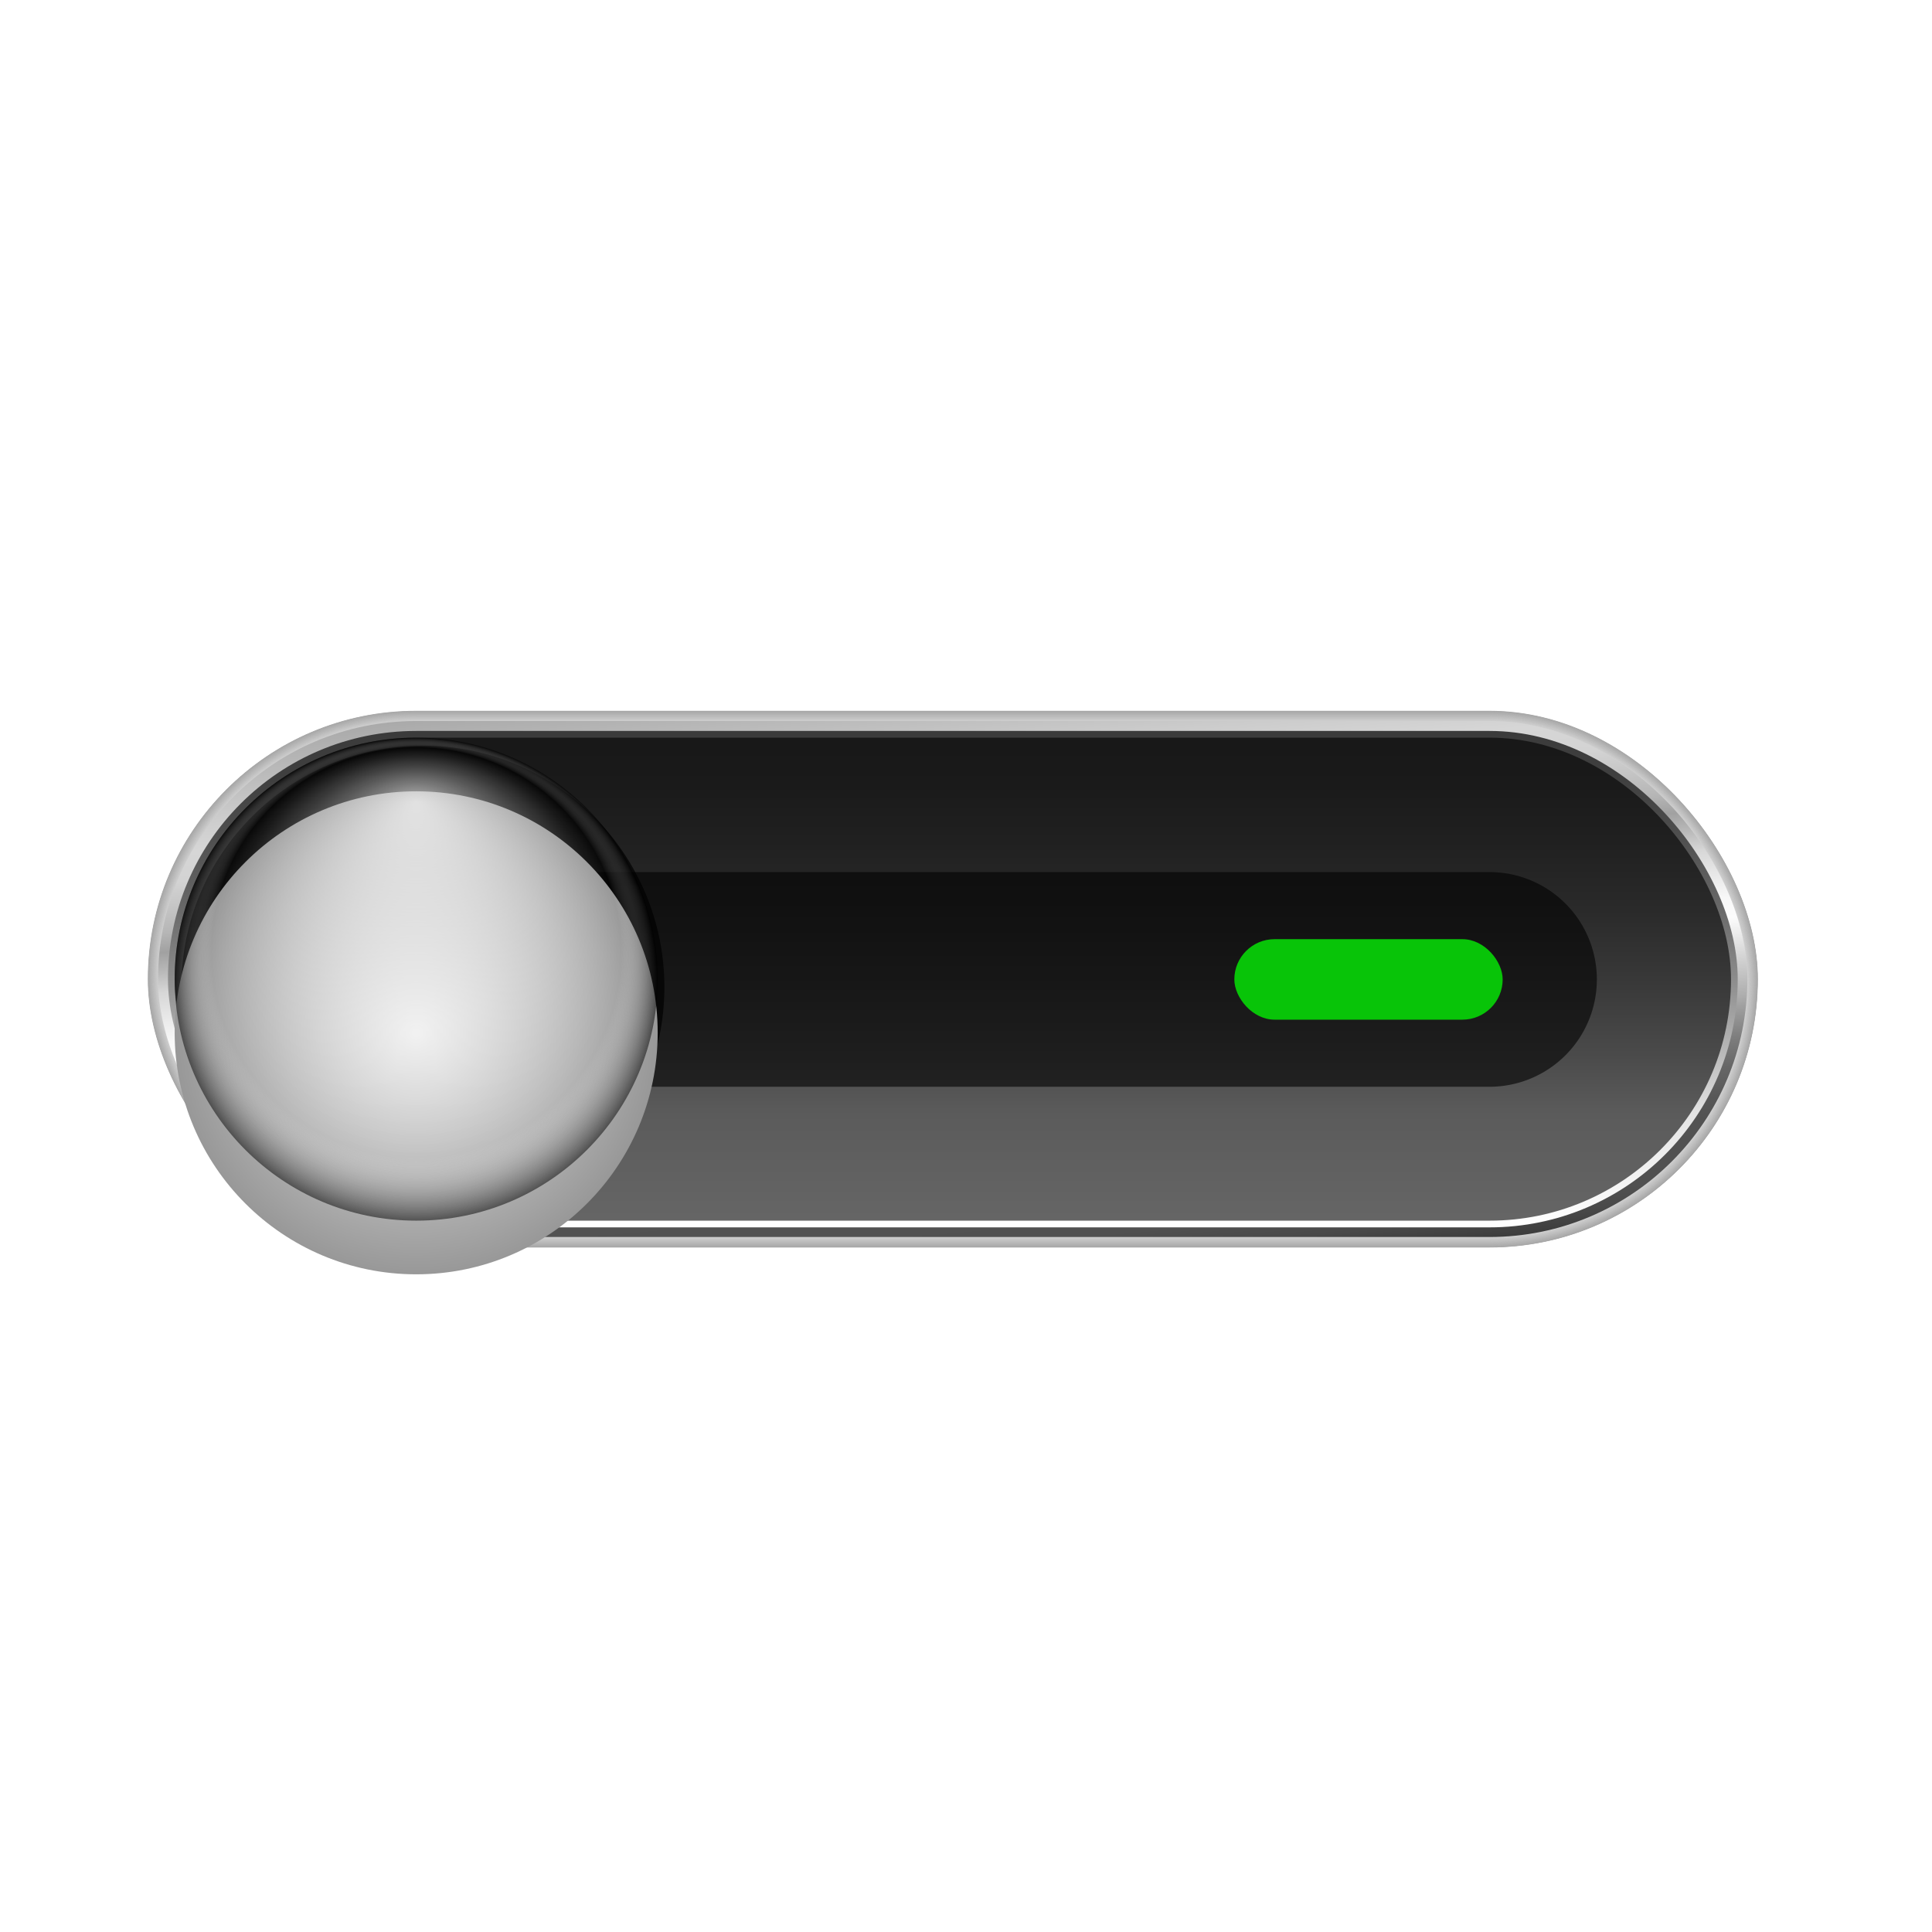 <svg id="_28" data-name="28" xmlns="http://www.w3.org/2000/svg" xmlns:xlink="http://www.w3.org/1999/xlink" width="72" height="72" viewBox="0 0 72 72">
  <defs>
    <linearGradient id="linear-gradient" x1="0.752" y1="1.393" x2="0.248" y2="-0.392" gradientUnits="objectBoundingBox">
      <stop offset="0" stop-color="#f2f2f2"/>
      <stop offset="0.02" stop-color="#d4d4d4"/>
      <stop offset="0.05" stop-color="#a5a5a5"/>
      <stop offset="0.07" stop-color="#7e7e7e"/>
      <stop offset="0.1" stop-color="#5f5f5f"/>
      <stop offset="0.13" stop-color="#4a4a4a"/>
      <stop offset="0.16" stop-color="#3c3c3c"/>
      <stop offset="0.18" stop-color="#383838"/>
      <stop offset="0.19" stop-color="#3c3c3c"/>
      <stop offset="0.21" stop-color="#494949"/>
      <stop offset="0.23" stop-color="#505050"/>
      <stop offset="0.29" stop-color="#525252"/>
      <stop offset="0.31" stop-color="#575757"/>
      <stop offset="0.34" stop-color="#666"/>
      <stop offset="0.37" stop-color="#7e7e7e"/>
      <stop offset="0.4" stop-color="#a0a0a0"/>
      <stop offset="0.41" stop-color="#adadad"/>
      <stop offset="0.49" stop-color="#fcfcfc"/>
      <stop offset="0.51" stop-color="#f8f8f8"/>
      <stop offset="0.53" stop-color="#ebebeb"/>
      <stop offset="0.56" stop-color="#d7d7d7"/>
      <stop offset="0.58" stop-color="#bababa"/>
      <stop offset="0.6" stop-color="#a1a1a1"/>
      <stop offset="0.62" stop-color="#b6b6b6"/>
      <stop offset="0.65" stop-color="#c8c8c8"/>
      <stop offset="0.67" stop-color="#d3d3d3"/>
      <stop offset="0.7" stop-color="#d6d6d6"/>
      <stop offset="0.73" stop-color="#ccc"/>
      <stop offset="0.83" stop-color="#a1a1a1"/>
      <stop offset="0.84" stop-color="#acacac"/>
      <stop offset="0.86" stop-color="#c2c2c2"/>
      <stop offset="0.89" stop-color="#d2d2d2"/>
      <stop offset="0.92" stop-color="#dbdbdb"/>
      <stop offset="0.96" stop-color="#dedede"/>
      <stop offset="1" stop-color="#878787"/>
    </linearGradient>
    <linearGradient id="linear-gradient-2" x1="0.5" y1="1" x2="0.5" gradientUnits="objectBoundingBox">
      <stop offset="0" stop-color="#fff"/>
      <stop offset="0.23" stop-color="#e3e3e3"/>
      <stop offset="0.35" stop-color="#b9b9b9"/>
      <stop offset="0.5" stop-color="#8c8c8c"/>
      <stop offset="0.64" stop-color="#696969"/>
      <stop offset="0.78" stop-color="#505050"/>
      <stop offset="0.9" stop-color="#404040"/>
      <stop offset="1" stop-color="#3b3b3b"/>
    </linearGradient>
    <radialGradient id="radial-gradient" cx="0.5" cy="0.5" r="0.5" gradientUnits="objectBoundingBox">
      <stop offset="0" stop-color="#ededed"/>
      <stop offset="1" stop-color="#989898"/>
    </radialGradient>
    <filter id="_01" x="2.01" y="24.99" width="27" height="27" filterUnits="userSpaceOnUse">
      <feOffset dy="2" input="SourceAlpha"/>
      <feGaussianBlur stdDeviation="1.5" result="blur"/>
      <feFlood flood-opacity="0.502"/>
      <feComposite operator="in" in2="blur"/>
      <feComposite in="SourceGraphic"/>
    </filter>
    <radialGradient id="radial-gradient-2" cx="0.5" cy="0.5" fy="0.133" r="0.5" gradientUnits="objectBoundingBox">
      <stop offset="0" stop-color="#fff" stop-opacity="0.702"/>
      <stop offset="0.85" stop-color="#fff" stop-opacity="0"/>
      <stop offset="1" stop-opacity="0.502"/>
    </radialGradient>
    <radialGradient id="radial-gradient-3" cx="0.498" cy="0.399" r="1.301" gradientTransform="translate(10.971 6.361) scale(0.384 0.38)" gradientUnits="objectBoundingBox">
      <stop offset="0" stop-color="#fff"/>
      <stop offset="1" stop-color="#fff" stop-opacity="0"/>
    </radialGradient>
  </defs>
  <rect id="矩形_1825" data-name="矩形 1825" width="60" height="20" rx="10" transform="translate(5.51 26.49)" fill="#a6a6a6"/>
  <rect id="矩形_1826" data-name="矩形 1826" width="59.98" height="19.98" rx="9.99" transform="translate(5.52 26.5)" fill="#a7a7a7"/>
  <rect id="矩形_1827" data-name="矩形 1827" width="59.97" height="19.97" rx="9.98" transform="translate(5.53 26.51)" fill="#a8a8a8"/>
  <rect id="矩形_1828" data-name="矩形 1828" width="59.95" height="19.95" rx="9.97" transform="translate(5.53 26.51)" fill="#a9a9a9"/>
  <rect id="矩形_1829" data-name="矩形 1829" width="59.93" height="19.93" rx="9.965" transform="translate(5.54 26.52)" fill="#aaa"/>
  <rect id="矩形_1830" data-name="矩形 1830" width="59.92" height="19.92" rx="9.96" transform="translate(5.55 26.53)" fill="#aaa"/>
  <rect id="矩形_1831" data-name="矩形 1831" width="59.9" height="19.9" rx="9.95" transform="translate(5.56 26.54)" fill="#ababab"/>
  <rect id="矩形_1832" data-name="矩形 1832" width="59.88" height="19.88" rx="9.94" transform="translate(5.57 26.55)" fill="#acacac"/>
  <rect id="矩形_1833" data-name="矩形 1833" width="59.87" height="19.87" rx="9.93" transform="translate(5.58 26.56)" fill="#adadad"/>
  <rect id="矩形_1834" data-name="矩形 1834" width="59.85" height="19.85" rx="9.92" transform="translate(5.59 26.56)" fill="#aeaeae"/>
  <rect id="矩形_1835" data-name="矩形 1835" width="59.83" height="19.83" rx="9.915" transform="translate(5.59 26.57)" fill="#afafaf"/>
  <rect id="矩形_1836" data-name="矩形 1836" width="59.81" height="19.81" rx="9.905" transform="translate(5.6 26.58)" fill="#b0b0b0"/>
  <rect id="矩形_1837" data-name="矩形 1837" width="59.8" height="19.8" rx="9.9" transform="translate(5.61 26.59)" fill="#b1b1b1"/>
  <rect id="矩形_1838" data-name="矩形 1838" width="59.78" height="19.78" rx="9.89" transform="translate(5.62 26.6)" fill="#b1b1b1"/>
  <rect id="矩形_1839" data-name="矩形 1839" width="59.76" height="19.76" rx="9.88" transform="translate(5.63 26.61)" fill="#b2b2b2"/>
  <rect id="矩形_1840" data-name="矩形 1840" width="59.75" height="19.75" rx="9.87" transform="translate(5.64 26.61)" fill="#b3b3b3"/>
  <rect id="矩形_1841" data-name="矩形 1841" width="59.73" height="19.73" rx="9.865" transform="translate(5.64 26.62)" fill="#b4b4b4"/>
  <rect id="矩形_1842" data-name="矩形 1842" width="59.71" height="19.71" rx="9.855" transform="translate(5.65 26.63)" fill="#b5b5b5"/>
  <rect id="矩形_1843" data-name="矩形 1843" width="59.7" height="19.7" rx="9.85" transform="translate(5.66 26.64)" fill="#b6b6b6"/>
  <rect id="矩形_1844" data-name="矩形 1844" width="59.68" height="19.68" rx="9.84" transform="translate(5.67 26.65)" fill="#b7b7b7"/>
  <rect id="矩形_1845" data-name="矩形 1845" width="59.66" height="19.66" rx="9.83" transform="translate(5.68 26.66)" fill="#b8b8b8"/>
  <rect id="矩形_1846" data-name="矩形 1846" width="59.65" height="19.65" rx="9.82" transform="translate(5.69 26.66)" fill="#b9b9b9"/>
  <rect id="矩形_1847" data-name="矩形 1847" width="59.63" height="19.63" rx="9.81" transform="translate(5.69 26.67)" fill="#b9b9b9"/>
  <rect id="矩形_1848" data-name="矩形 1848" width="59.61" height="19.61" rx="9.805" transform="translate(5.7 26.68)" fill="#bababa"/>
  <rect id="矩形_1849" data-name="矩形 1849" width="59.6" height="19.6" rx="9.8" transform="translate(5.71 26.69)" fill="#bbb"/>
  <rect id="矩形_1850" data-name="矩形 1850" width="59.58" height="19.58" rx="9.79" transform="translate(5.72 26.7)" fill="#bcbcbc"/>
  <rect id="矩形_1851" data-name="矩形 1851" width="59.56" height="19.56" rx="9.78" transform="translate(5.73 26.71)" fill="#bdbdbd"/>
  <rect id="矩形_1852" data-name="矩形 1852" width="59.55" height="19.55" rx="9.77" transform="translate(5.74 26.72)" fill="#bebebe"/>
  <rect id="矩形_1853" data-name="矩形 1853" width="59.53" height="19.53" rx="9.76" transform="translate(5.75 26.72)" fill="#bfbfbf"/>
  <rect id="矩形_1854" data-name="矩形 1854" width="59.51" height="19.51" rx="9.755" transform="translate(5.75 26.73)" fill="silver"/>
  <rect id="矩形_1855" data-name="矩形 1855" width="59.5" height="19.5" rx="9.75" transform="translate(5.76 26.74)" fill="silver"/>
  <rect id="矩形_1856" data-name="矩形 1856" width="59.48" height="19.48" rx="9.74" transform="translate(5.77 26.75)" fill="#c1c1c1"/>
  <rect id="矩形_1857" data-name="矩形 1857" width="59.46" height="19.46" rx="9.73" transform="translate(5.78 26.76)" fill="#c2c2c2"/>
  <rect id="矩形_1858" data-name="矩形 1858" width="59.44" height="19.44" rx="9.72" transform="translate(5.79 26.77)" fill="#c3c3c3"/>
  <rect id="矩形_1859" data-name="矩形 1859" width="59.43" height="19.43" rx="9.71" transform="translate(5.8 26.77)" fill="#c4c4c4"/>
  <rect id="矩形_1860" data-name="矩形 1860" width="59.41" height="19.41" rx="9.705" transform="translate(5.8 26.78)" fill="#c5c5c5"/>
  <rect id="矩形_1861" data-name="矩形 1861" width="59.39" height="19.39" rx="9.695" transform="translate(5.81 26.79)" fill="#c6c6c6"/>
  <rect id="矩形_1862" data-name="矩形 1862" width="59.38" height="19.38" rx="9.69" transform="translate(5.82 26.8)" fill="#c7c7c7"/>
  <rect id="矩形_1863" data-name="矩形 1863" width="59.36" height="19.36" rx="9.68" transform="translate(5.83 26.81)" fill="#c7c7c7"/>
  <rect id="矩形_1864" data-name="矩形 1864" width="59.34" height="19.34" rx="9.67" transform="translate(5.84 26.82)" fill="#c8c8c8"/>
  <rect id="矩形_1865" data-name="矩形 1865" width="59.33" height="19.33" rx="9.66" transform="translate(5.85 26.82)" fill="#c9c9c9"/>
  <rect id="矩形_1866" data-name="矩形 1866" width="59.31" height="19.31" rx="9.655" transform="translate(5.85 26.83)" fill="#cacaca"/>
  <rect id="矩形_1867" data-name="矩形 1867" width="59.29" height="19.29" rx="9.645" transform="translate(5.86 26.84)" fill="#cbcbcb"/>
  <rect id="矩形_1868" data-name="矩形 1868" width="59.28" height="19.28" rx="9.64" transform="translate(5.87 26.85)" fill="#ccc"/>
  <rect id="矩形_1869" data-name="矩形 1869" width="59.26" height="19.26" rx="9.63" transform="translate(5.88 26.86)" fill="#cdcdcd"/>
  <rect id="矩形_1870" data-name="矩形 1870" width="59.24" height="19.24" rx="9.62" transform="translate(5.89 26.87)" fill="#cecece"/>
  <rect id="矩形_1871" data-name="矩形 1871" width="59.23" height="19.23" rx="9.61" transform="translate(5.9 26.88)" fill="#cfcfcf"/>
  <rect id="矩形_1872" data-name="矩形 1872" width="59.21" height="19.21" rx="9.6" transform="translate(5.91 26.88)" fill="#cfcfcf"/>
  <rect id="矩形_1873" data-name="矩形 1873" width="59.19" height="19.19" rx="9.595" transform="translate(5.91 26.89)" fill="#d0d0d0"/>
  <rect id="矩形_1874" data-name="矩形 1874" width="59.18" height="19.18" rx="9.59" transform="translate(5.92 26.9)" fill="#d1d1d1"/>
  <rect id="矩形_1875" data-name="矩形 1875" width="59.16" height="19.16" rx="9.58" transform="translate(5.93 26.91)" fill="#d2d2d2"/>
  <rect id="矩形_1876" data-name="矩形 1876" width="59.14" height="19.14" rx="9.57" transform="translate(5.94 26.92)" fill="#d3d3d3"/>
  <rect id="矩形_1877" data-name="矩形 1877" width="59.13" height="19.13" rx="9.56" transform="translate(5.95 26.93)" fill="#d4d4d4"/>
  <rect id="矩形_1878" data-name="矩形 1878" width="59.11" height="19.11" rx="9.55" transform="translate(5.96 26.93)" fill="#d5d5d5"/>
  <rect id="矩形_1879" data-name="矩形 1879" width="59.09" height="19.09" rx="9.545" transform="translate(5.96 26.94)" fill="#d6d6d6"/>
  <rect id="矩形_1880" data-name="矩形 1880" width="59.07" height="19.07" rx="9.535" transform="translate(5.97 26.95)" fill="#d6d6d6"/>
  <rect id="矩形_1881" data-name="矩形 1881" width="59.06" height="19.06" rx="9.53" transform="translate(5.98 26.96)" fill="#d7d7d7"/>
  <rect id="矩形_1882" data-name="矩形 1882" width="59.04" height="19.04" rx="9.52" transform="translate(5.99 26.97)" fill="#d8d8d8"/>
  <rect id="矩形_1883" data-name="矩形 1883" width="59.02" height="19.02" rx="9.51" transform="translate(6 26.98)" fill="#d9d9d9"/>
  <rect id="矩形_1884" data-name="矩形 1884" width="59.01" height="19.01" rx="9.5" transform="translate(6.01 26.98)" fill="#dadada"/>
  <rect id="矩形_1885" data-name="矩形 1885" width="58.99" height="18.99" rx="9.495" transform="translate(6.01 26.99)" fill="#dbdbdb"/>
  <rect id="矩形_1886" data-name="矩形 1886" width="58.97" height="18.97" rx="9.485" transform="translate(6.02 27)" fill="#dcdcdc"/>
  <rect id="矩形_1887" data-name="矩形 1887" width="58.96" height="18.96" rx="9.48" transform="translate(6.03 27.01)" fill="#ddd"/>
  <rect id="矩形_1888" data-name="矩形 1888" width="58.94" height="18.94" rx="9.47" transform="translate(6.04 27.02)" fill="#dedede"/>
  <rect id="矩形_1889" data-name="矩形 1889" width="58.92" height="18.92" rx="9.46" transform="translate(6.05 27.03)" fill="#dedede"/>
  <rect id="矩形_1890" data-name="矩形 1890" width="58.91" height="18.91" rx="9.45" transform="translate(6.06 27.04)" fill="#dfdfdf"/>
  <rect id="矩形_1891" data-name="矩形 1891" width="58.89" height="18.89" rx="9.44" transform="translate(6.06 27.04)" fill="#e0e0e0"/>
  <rect id="矩形_1892" data-name="矩形 1892" width="58.87" height="18.87" rx="9.435" transform="translate(6.07 27.05)" fill="#e1e1e1"/>
  <rect id="矩形_1893" data-name="矩形 1893" width="58.86" height="18.86" rx="9.43" transform="translate(6.08 27.06)" fill="#e2e2e2"/>
  <rect id="矩形_1894" data-name="矩形 1894" width="58.84" height="18.84" rx="9.42" transform="translate(6.09 27.07)" fill="#e3e3e3"/>
  <rect id="矩形_1895" data-name="矩形 1895" width="58.82" height="18.82" rx="9.41" transform="translate(6.1 27.08)" fill="#e4e4e4"/>
  <rect id="矩形_1896" data-name="矩形 1896" width="58.81" height="18.81" rx="9.4" transform="translate(6.11 27.09)" fill="#e5e5e5"/>
  <rect id="矩形_1897" data-name="矩形 1897" width="58.79" height="18.79" rx="9.39" transform="translate(6.12 27.09)" fill="#e5e5e5"/>
  <rect id="矩形_1898" data-name="矩形 1898" width="58.77" height="18.77" rx="9.385" transform="translate(6.12 27.1)" fill="#e6e6e6"/>
  <rect id="矩形_1899" data-name="矩形 1899" width="58.76" height="18.76" rx="9.38" transform="translate(6.13 27.11)" fill="#e7e7e7"/>
  <rect id="矩形_1900" data-name="矩形 1900" width="58.74" height="18.74" rx="9.37" transform="translate(6.14 27.12)" fill="#e8e8e8"/>
  <rect id="矩形_1901" data-name="矩形 1901" width="58.72" height="18.72" rx="9.36" transform="translate(6.15 27.13)" fill="#e9e9e9"/>
  <rect id="矩形_1902" data-name="矩形 1902" width="58.7" height="18.7" rx="9.35" transform="translate(6.16 27.14)" fill="#eaeaea"/>
  <rect id="矩形_1903" data-name="矩形 1903" width="58.69" height="18.69" rx="9.34" transform="translate(6.17 27.14)" fill="#ebebeb"/>
  <rect id="矩形_1904" data-name="矩形 1904" width="58.67" height="18.67" rx="9.335" transform="translate(6.17 27.15)" fill="#ececec"/>
  <rect id="矩形_1905" data-name="矩形 1905" width="58.65" height="18.65" rx="9.325" transform="translate(6.18 27.16)" fill="#ececec"/>
  <rect id="矩形_1906" data-name="矩形 1906" width="58.64" height="18.64" rx="9.32" transform="translate(6.19 27.17)" fill="#ededed"/>
  <rect id="矩形_1907" data-name="矩形 1907" width="58.62" height="18.62" rx="9.31" transform="translate(6.2 27.18)" fill="#eee"/>
  <rect id="矩形_1908" data-name="矩形 1908" width="58.6" height="18.6" rx="9.3" transform="translate(6.21 27.19)" fill="#efefef"/>
  <rect id="矩形_1909" data-name="矩形 1909" width="58.59" height="18.59" rx="9.29" transform="translate(6.22 27.2)" fill="#f0f0f0"/>
  <rect id="矩形_1910" data-name="矩形 1910" width="58.57" height="18.57" rx="9.28" transform="translate(6.22 27.2)" fill="#f1f1f1"/>
  <rect id="矩形_1911" data-name="矩形 1911" width="58.55" height="18.55" rx="9.275" transform="translate(6.23 27.21)" fill="#f2f2f2"/>
  <rect id="矩形_1912" data-name="矩形 1912" width="58.54" height="18.54" rx="9.27" transform="translate(6.24 27.22)" fill="#f3f3f3"/>
  <rect id="矩形_1913" data-name="矩形 1913" width="58.52" height="18.52" rx="9.26" transform="translate(6.25 27.23)" fill="#f4f4f4"/>
  <rect id="矩形_1914" data-name="矩形 1914" width="58.5" height="18.5" rx="9.25" transform="translate(6.26 27.24)" fill="#f4f4f4"/>
  <rect id="矩形_1915" data-name="矩形 1915" width="58.49" height="18.49" rx="9.24" transform="translate(6.27 27.25)" fill="#f5f5f5"/>
  <rect id="矩形_1916" data-name="矩形 1916" width="58.47" height="18.47" rx="9.23" transform="translate(6.28 27.25)" fill="#f6f6f6"/>
  <rect id="矩形_1917" data-name="矩形 1917" width="58.45" height="18.45" rx="9.225" transform="translate(6.28 27.26)" fill="#f7f7f7"/>
  <rect id="矩形_1918" data-name="矩形 1918" width="58.44" height="18.44" rx="9.22" transform="translate(6.29 27.27)" fill="#f8f8f8"/>
  <rect id="矩形_1919" data-name="矩形 1919" width="58.42" height="18.42" rx="9.21" transform="translate(6.3 27.28)" fill="#f9f9f9"/>
  <rect id="矩形_1920" data-name="矩形 1920" width="58.4" height="18.4" rx="9.2" transform="translate(6.31 27.29)" fill="#fafafa"/>
  <rect id="矩形_1921" data-name="矩形 1921" width="58.38" height="18.38" rx="9.19" transform="translate(6.32 27.3)" fill="#fbfbfb"/>
  <rect id="矩形_1922" data-name="矩形 1922" width="58.37" height="18.37" rx="9.18" transform="translate(6.33 27.3)" fill="#fbfbfb"/>
  <rect id="矩形_1923" data-name="矩形 1923" width="58.35" height="18.35" rx="9.175" transform="translate(6.33 27.31)" fill="#fcfcfc"/>
  <rect id="矩形_1924" data-name="矩形 1924" width="58.33" height="18.33" rx="9.165" transform="translate(6.34 27.32)" fill="#fdfdfd"/>
  <rect id="矩形_1925" data-name="矩形 1925" width="58.32" height="18.32" rx="9.16" transform="translate(6.35 27.33)" fill="#fefefe"/>
  <rect id="矩形_1926" data-name="矩形 1926" width="58.3" height="18.3" rx="9.15" transform="translate(6.36 27.34)" fill="#fff"/>
  <rect id="矩形_1927" data-name="矩形 1927" width="59.23" height="19.23" rx="9.615" transform="translate(5.89 26.87)" fill="url(#linear-gradient)"/>
  <rect id="矩形_1928" data-name="矩形 1928" width="58.5" height="18.5" rx="9.25" transform="translate(6.26 27.24)" fill="url(#linear-gradient-2)"/>
  <rect id="矩形_1929" data-name="矩形 1929" width="58" height="18" rx="9" transform="translate(6.51 27.49)" opacity="0.6"/>
  <path id="路径_998" data-name="路径 998" d="M220,154a4,4,0,0,1,0-8h40a4,4,0,0,1,0,8Z" transform="translate(-204.49 -113.5)" opacity="0.6"/>
  <circle id="椭圆_199" data-name="椭圆 199" cx="9" cy="9" r="9" transform="translate(6.76 27.79)" opacity="0.7"/>
  <g transform="matrix(1, 0, 0, 1, 0, 0)" filter="url(#_01)">
    <circle id="_01-2" data-name="01" cx="9" cy="9" r="9" transform="translate(6.51 27.49)" fill="url(#radial-gradient)"/>
  </g>
  <circle id="椭圆_201" data-name="椭圆 201" cx="9" cy="9" r="9" transform="translate(6.51 27.49)" fill="url(#radial-gradient-2)"/>
  <g id="组_1032" data-name="组 1032" transform="translate(-185 -103.52)">
    <ellipse id="椭圆_202" data-name="椭圆 202" cx="2.81" cy="1.08" rx="2.81" ry="1.08" transform="matrix(0.883, -0.47, 0.47, 0.883, 193.652, 134.329)" fill="url(#radial-gradient-3)"/>
  </g>
  <rect id="矩形_2558" data-name="矩形 2558" width="10" height="3" rx="1.5" transform="translate(46 35)" fill="#08c408"/>
  <rect id="矩形_2668" data-name="矩形 2668" width="72" height="72" fill="none"/>
</svg>
